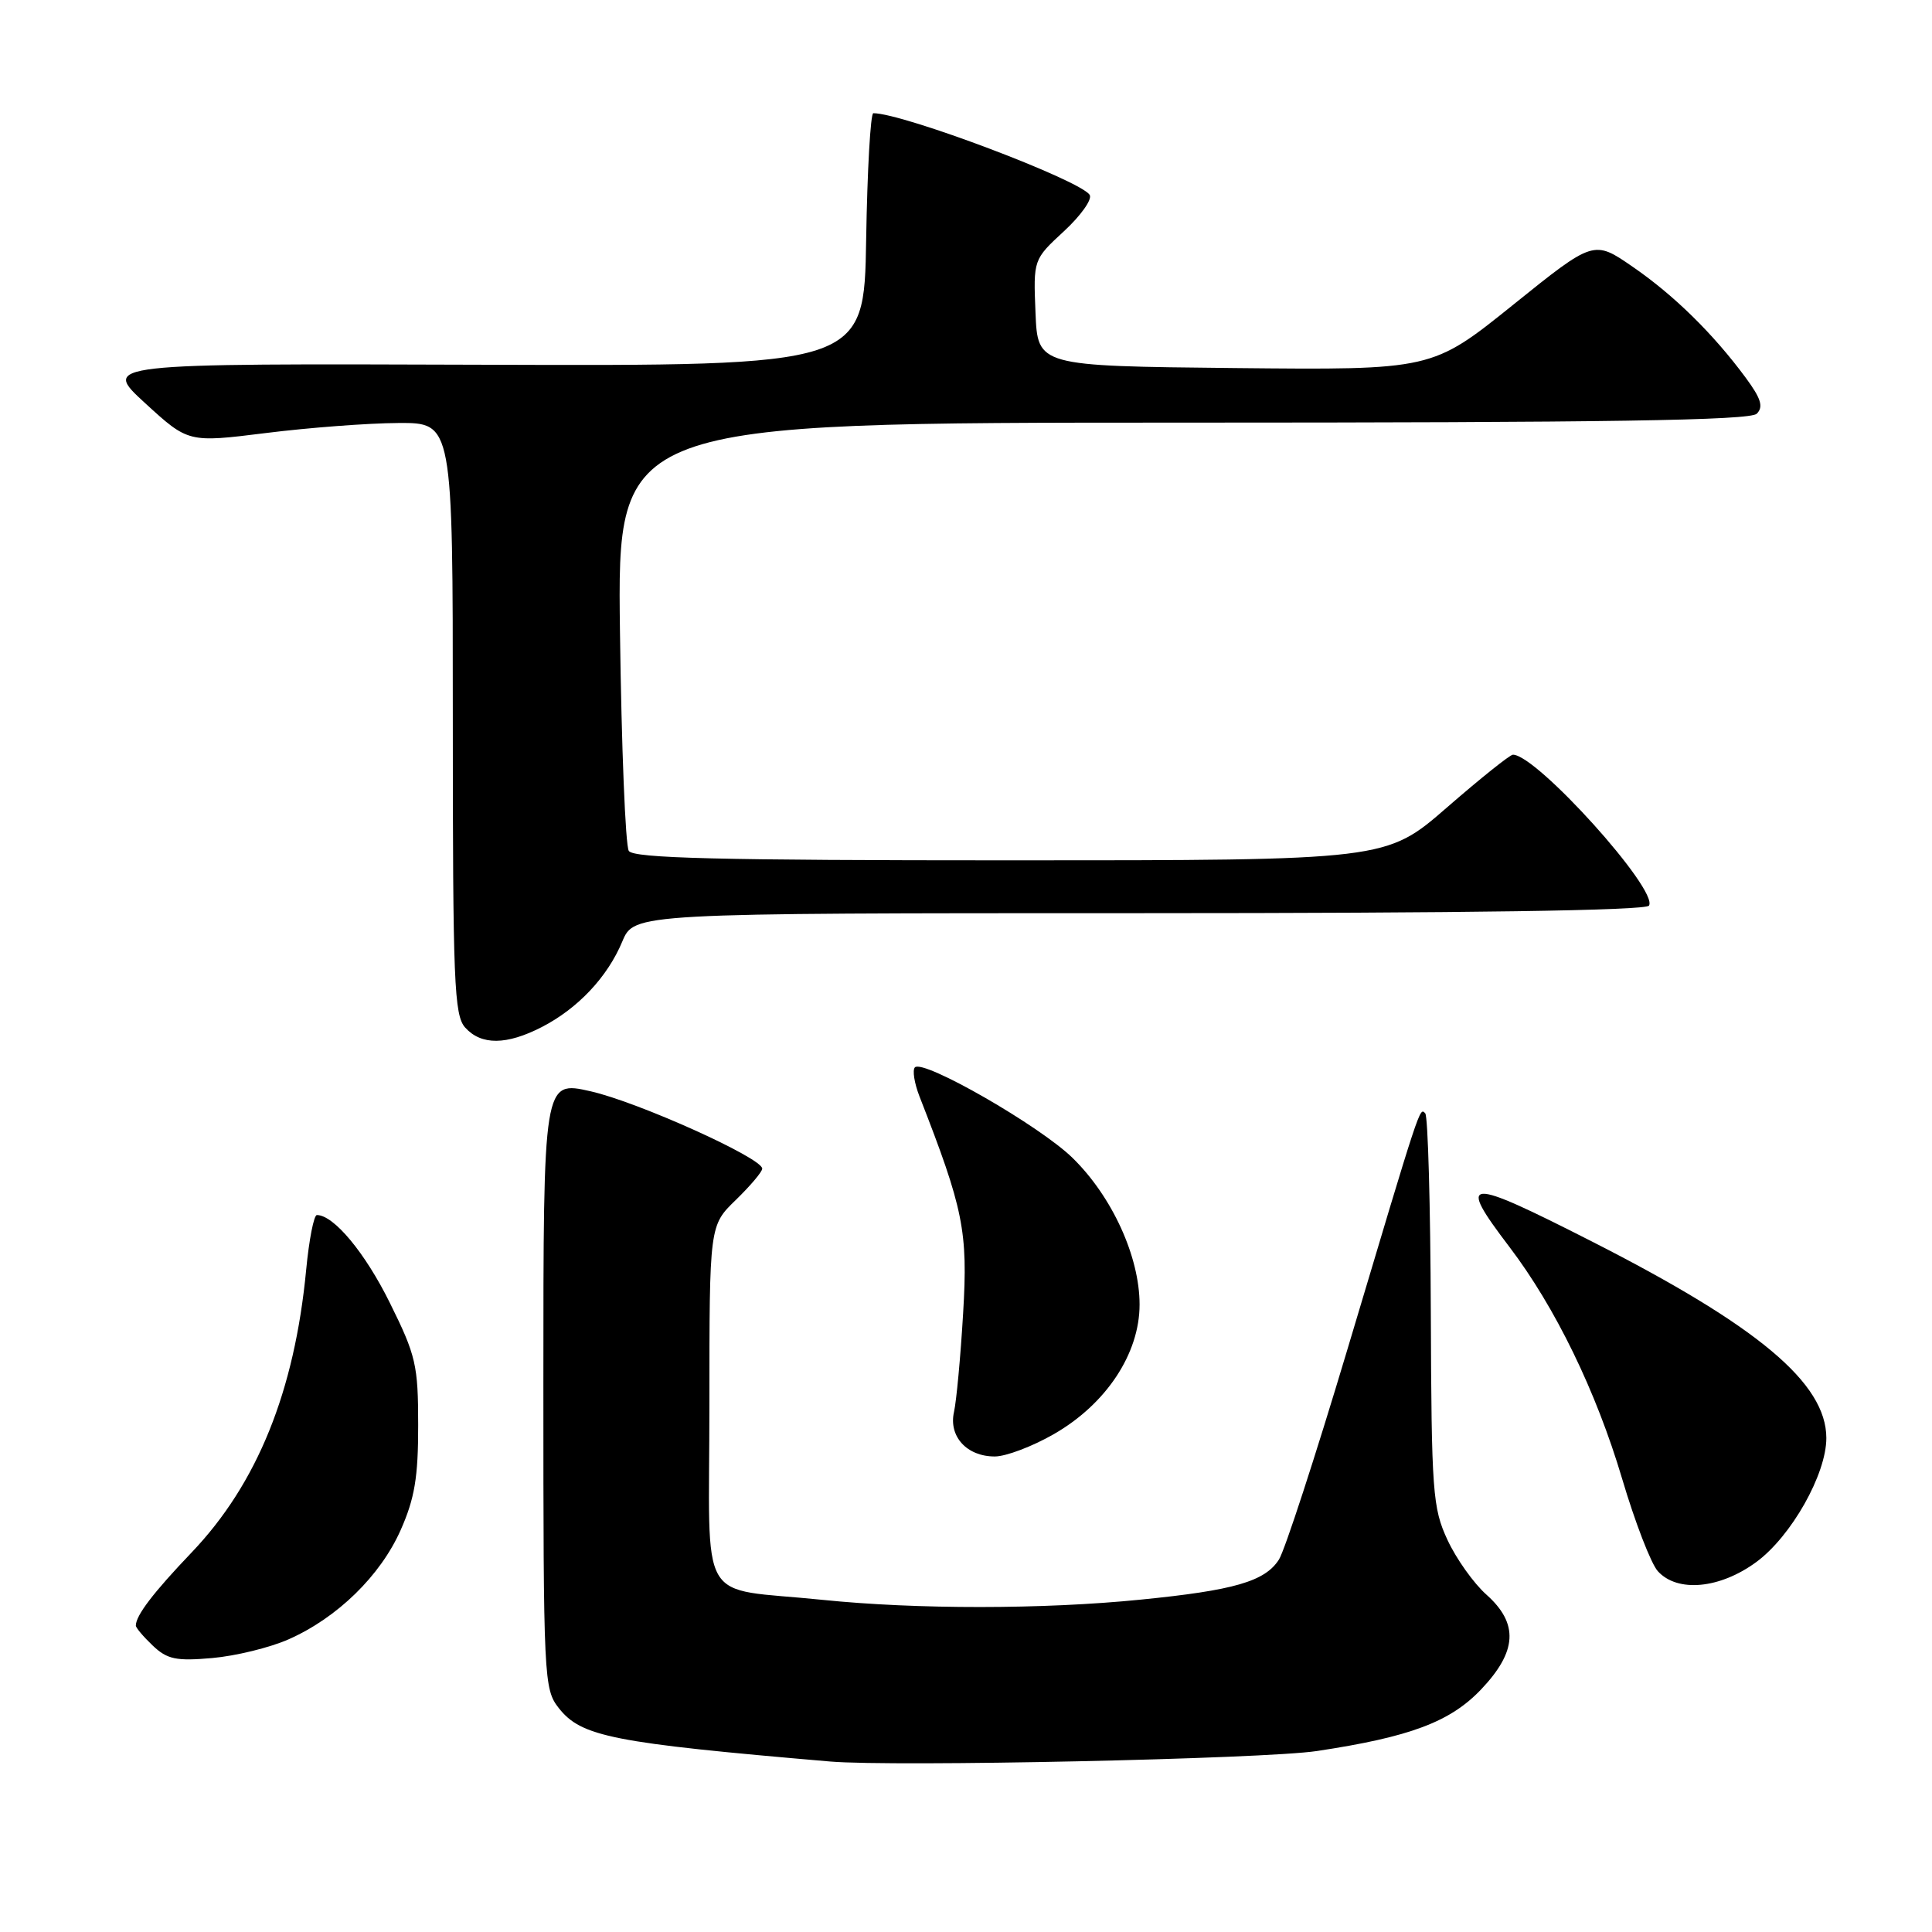 <?xml version="1.0" encoding="UTF-8" standalone="no"?>
<!DOCTYPE svg PUBLIC "-//W3C//DTD SVG 1.1//EN" "http://www.w3.org/Graphics/SVG/1.1/DTD/svg11.dtd" >
<svg xmlns="http://www.w3.org/2000/svg" xmlns:xlink="http://www.w3.org/1999/xlink" version="1.1" viewBox="0 0 256 256">
 <g >
 <path fill="currentColor"
d=" M 174.50 232.02 C 186.83 230.16 192.15 228.17 196.25 223.86 C 201.04 218.82 201.25 215.13 196.96 211.30 C 195.28 209.81 192.96 206.55 191.80 204.05 C 189.83 199.81 189.68 197.75 189.59 173.83 C 189.54 159.72 189.21 147.87 188.85 147.52 C 188.09 146.76 188.34 145.99 178.48 179.00 C 174.28 193.03 170.23 205.47 169.46 206.66 C 167.60 209.55 163.52 210.73 151.14 211.96 C 138.22 213.26 121.41 213.26 109.00 211.99 C 92.14 210.25 94.00 213.45 94.00 186.12 C 94.00 162.39 94.00 162.39 97.50 159.00 C 99.42 157.13 101.00 155.27 101.00 154.85 C 101.00 153.44 84.54 146.02 78.25 144.60 C 72.00 143.18 72.00 143.18 72.00 183.45 C 72.00 222.57 72.06 223.81 74.05 226.34 C 77.03 230.12 81.17 230.94 110.00 233.41 C 118.43 234.13 167.48 233.08 174.50 232.02 Z  M 38.24 217.22 C 44.69 214.37 50.40 208.80 53.09 202.74 C 54.94 198.57 55.42 195.74 55.41 188.86 C 55.41 180.89 55.12 179.62 51.67 172.66 C 48.39 166.01 44.23 161.00 41.99 161.00 C 41.59 161.00 40.95 164.26 40.57 168.25 C 39.03 184.37 34.09 196.58 25.42 205.68 C 20.30 211.04 18.00 214.06 18.00 215.40 C 18.00 215.69 19.01 216.88 20.25 218.06 C 22.16 219.87 23.35 220.12 28.11 219.70 C 31.20 219.43 35.76 218.32 38.24 217.22 Z  M 232.73 206.97 C 237.36 203.56 242.00 195.34 242.00 190.55 C 241.99 183.27 232.97 175.71 210.89 164.48 C 194.06 155.92 192.99 156.00 200.01 165.23 C 206.09 173.23 211.50 184.36 214.94 195.94 C 216.64 201.68 218.77 207.20 219.67 208.19 C 222.26 211.05 227.89 210.53 232.73 206.97 Z  M 139.62 190.04 C 146.57 186.06 151.00 179.37 151.00 172.86 C 151.00 166.52 147.37 158.57 142.13 153.44 C 137.81 149.20 122.35 140.32 121.23 141.43 C 120.88 141.79 121.15 143.52 121.84 145.29 C 127.67 160.20 128.27 163.16 127.62 174.00 C 127.28 179.78 126.73 185.67 126.41 187.09 C 125.68 190.34 128.12 193.00 131.82 192.99 C 133.29 192.99 136.80 191.66 139.62 190.04 Z  M 71.79 136.09 C 76.57 133.63 80.49 129.47 82.46 124.75 C 84.03 121.00 84.03 121.00 150.95 121.00 C 194.48 121.00 218.10 120.65 218.50 120.00 C 219.78 117.93 203.61 100.00 200.47 100.00 C 200.08 100.00 196.15 103.15 191.72 107.00 C 183.67 114.00 183.67 114.00 133.90 114.00 C 95.17 114.00 83.94 113.72 83.32 112.75 C 82.87 112.06 82.35 99.01 82.15 83.75 C 81.79 56.00 81.79 56.00 156.70 56.00 C 212.94 56.00 231.89 55.71 232.78 54.82 C 233.69 53.91 233.35 52.81 231.33 50.07 C 227.02 44.23 221.82 39.12 216.34 35.35 C 211.18 31.79 211.18 31.79 200.47 40.41 C 189.75 49.03 189.75 49.03 163.62 48.77 C 137.50 48.50 137.50 48.50 137.21 41.45 C 136.92 34.39 136.92 34.39 140.98 30.64 C 143.22 28.57 144.75 26.41 144.39 25.83 C 143.20 23.89 119.66 15.00 115.72 15.00 C 115.35 15.00 114.92 22.54 114.77 31.75 C 114.50 48.50 114.50 48.50 64.00 48.33 C 13.50 48.16 13.50 48.16 19.22 53.41 C 24.95 58.66 24.95 58.66 35.22 57.38 C 40.88 56.67 48.76 56.07 52.75 56.05 C 60.00 56.00 60.00 56.00 60.00 95.17 C 60.00 130.22 60.17 134.54 61.65 136.17 C 63.78 138.52 67.12 138.49 71.79 136.09 Z "/>
</g>
</svg>